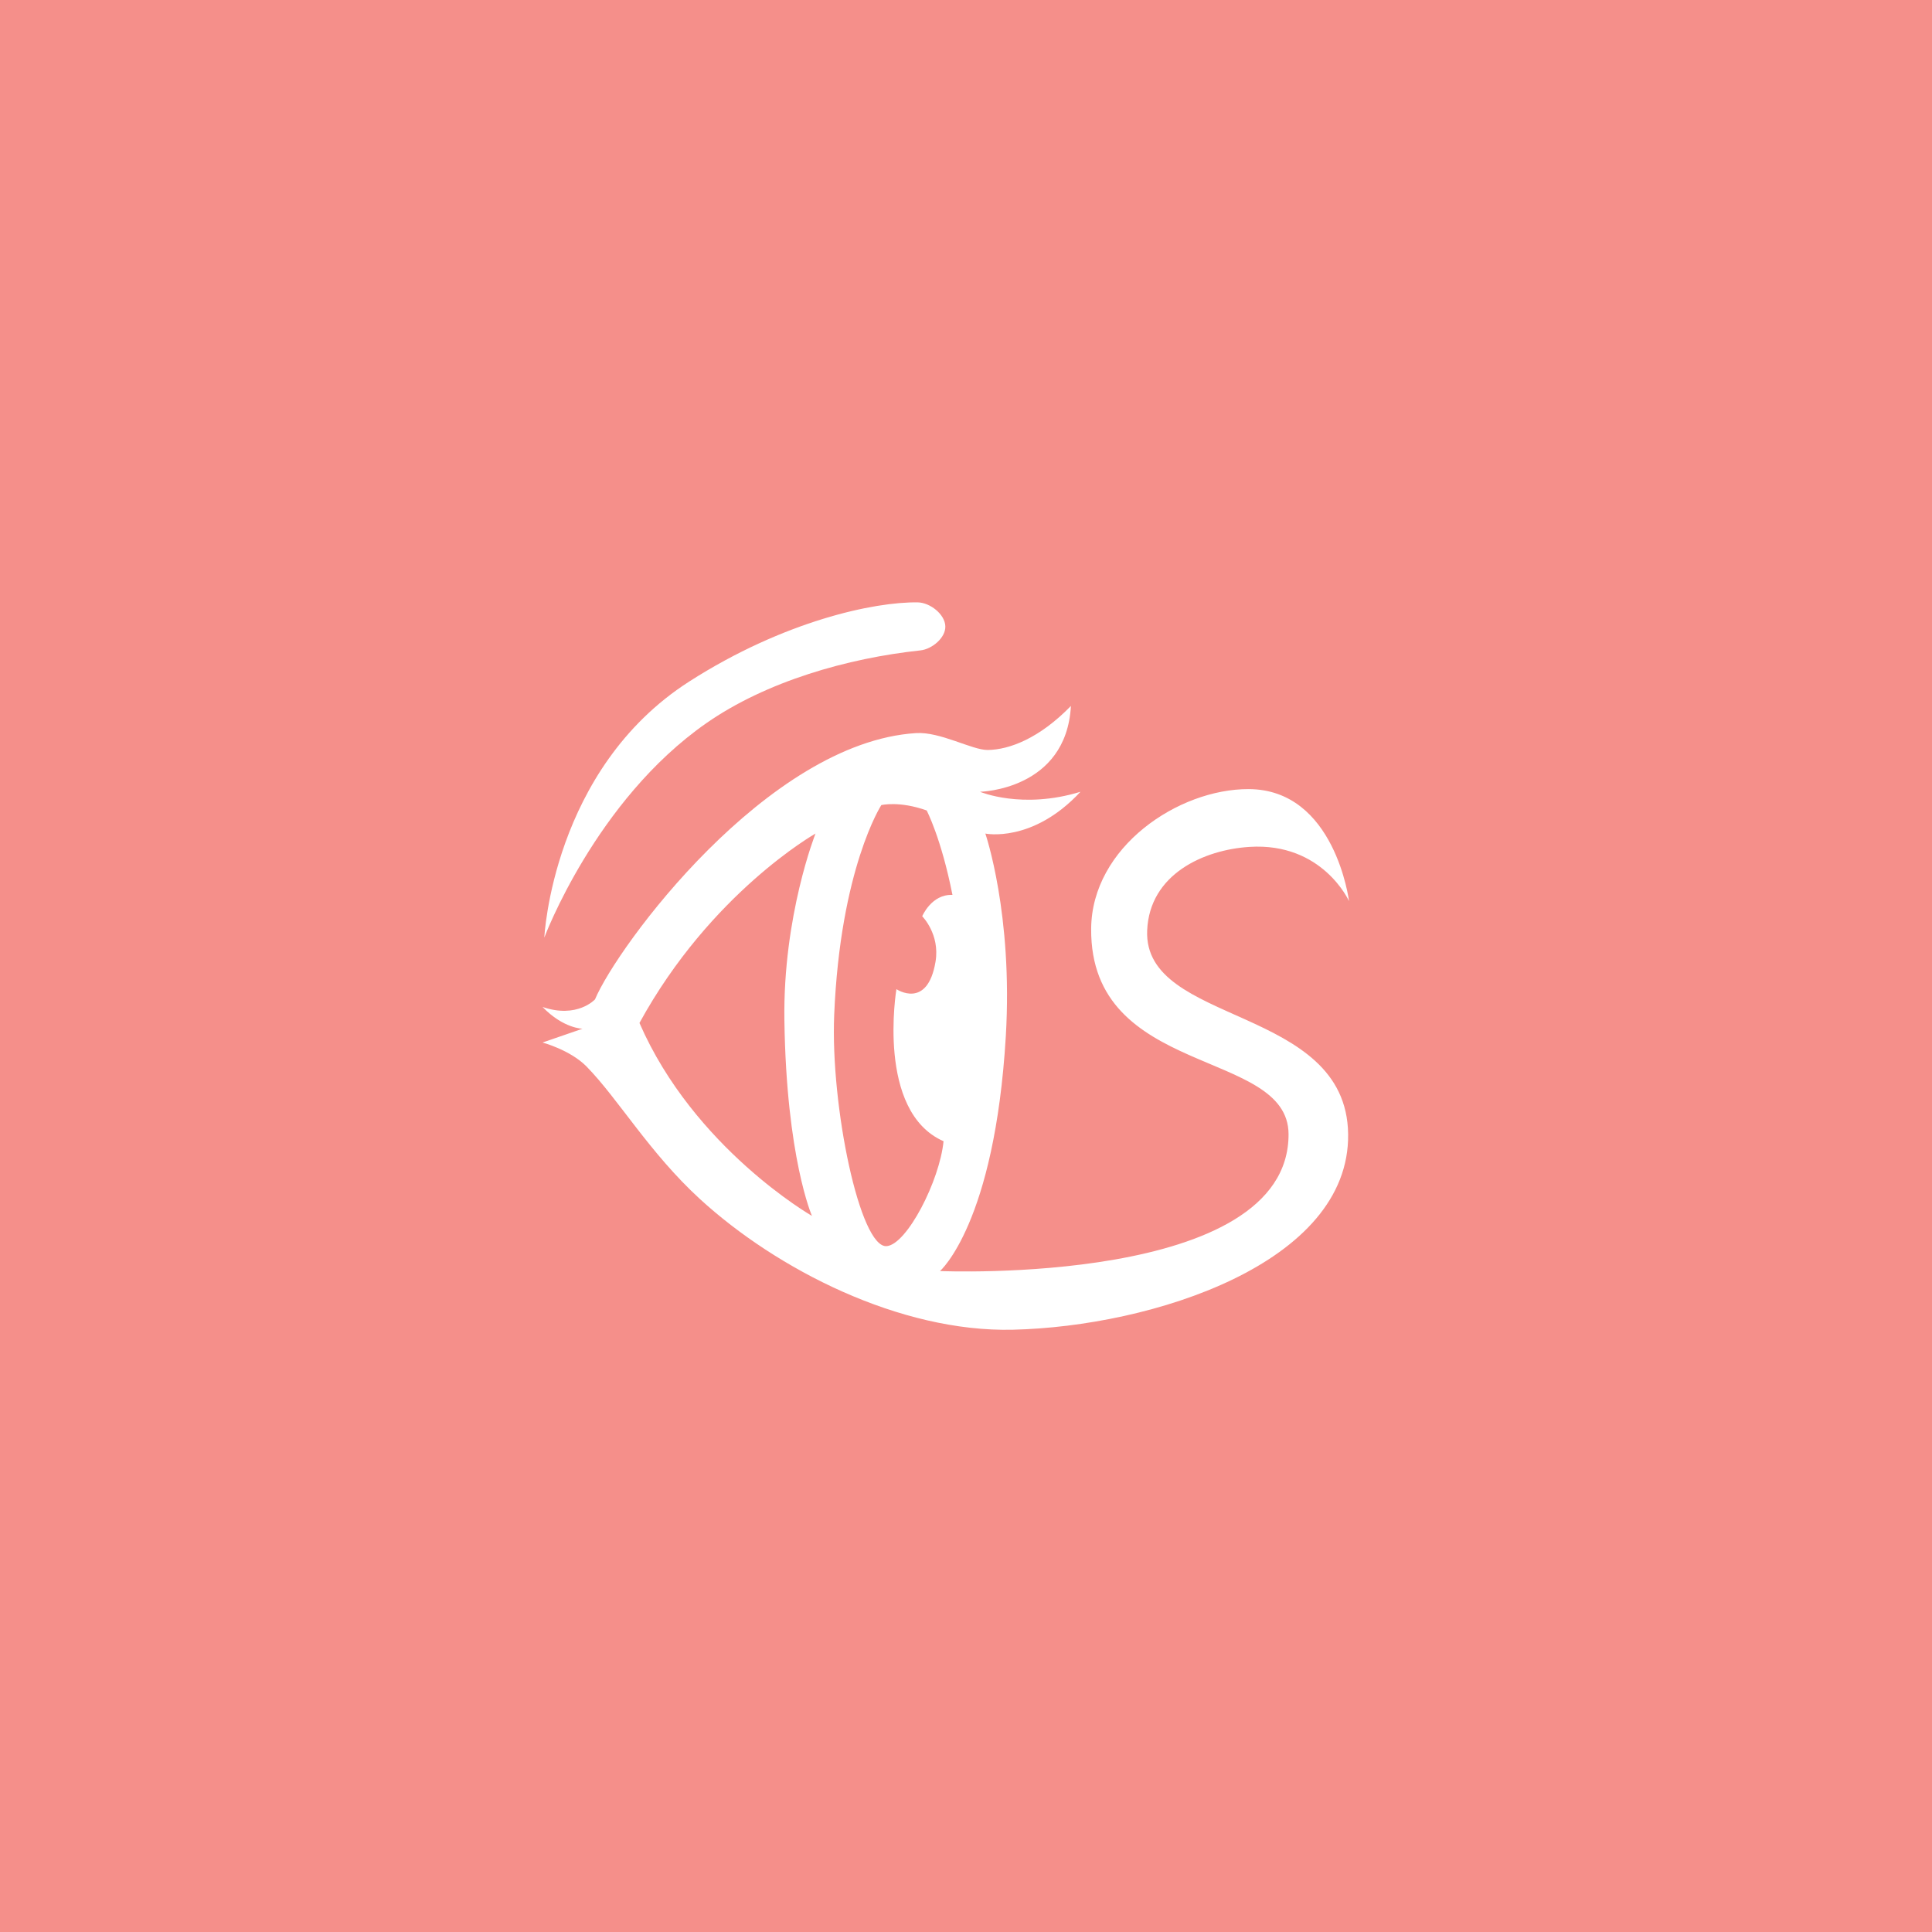 <svg xmlns="http://www.w3.org/2000/svg" xml:space="preserve" id="svg16" version="1.1" viewBox="0 0 192 192">
  <defs id="defs4">
    <style id="style2">
      .a {
        fill: none;
        stroke: #b1b5bd;
        stroke-linecap: round;
        stroke-linejoin: round;
        isolation: isolate;
        opacity: .63
      }
    </style>
  </defs>
  <rect id="rect6" width="100%" height="100%" class=" a" style="fill:#f58f8a;stroke:none;opacity:1;fill-opacity:1" />
  <path id="path829"
    d="M54.093 93.177s5.082-13.623 16.083-21.296c5.982-4.173 14.058-6.472 21.296-7.246 1.139-.122 2.503-1.24 2.474-2.386-.03-1.21-1.529-2.367-2.74-2.386-4.285-.067-13.28 1.825-22.71 7.865-13.61 8.718-14.403 25.45-14.403 25.45Z"
    style="fill:#fff;stroke:none;stroke-width:.869px;stroke-linecap:butt;stroke-linejoin:miter;stroke-opacity:1" />
  <path id="path831"
    d="M106.427 70.155c-3.136 3.229-6.13 4.353-8.265 4.377-1.554.017-4.715-1.831-7.132-1.678-14.779.936-29.7 21.212-31.9 26.465 0 0-1.773 1.936-5.214.751 2.081 2.15 3.976 2.164 3.976 2.164l-3.976 1.37s2.76.739 4.375 2.386c3.138 3.2 6.258 8.577 11.266 13.166 7.644 7.005 19.871 13.252 31.104 12.99 13.801-.322 33.483-6.585 33.315-19.44-.168-12.841-20.366-10.767-19.972-20.235.233-5.606 5.635-8.019 10.162-8.308 7.277-.464 9.898 5.39 9.898 5.39s-1.386-11.113-9.986-11.133c-6.969-.015-15.579 5.75-15.64 13.874-.113 14.835 19.583 11.862 19.617 20.411.059 15.11-34.639 13.61-34.639 13.61s5.433-4.713 6.54-23.329c.722-12.148-2.034-20.148-2.034-20.148s4.684.983 9.455-4.153c-5.81 1.78-9.984 0-9.984 0s8.567-.161 9.034-8.53zm-17.611 9.757c.786.011 1.913.145 3.275.63 0 0 1.449 2.751 2.563 8.394-2.085-.09-3.006 2.121-3.006 2.121s1.781 1.776 1.325 4.506c-.804 4.814-3.888 2.739-3.888 2.739s-2.044 12.16 4.684 15.111c-.387 3.935-3.644 10.268-5.654 10.427-2.646.21-5.59-13.894-5.214-22.975.604-14.552 4.682-20.855 4.682-20.855s.446-.11 1.233-.098zm-7.772 2.926s-3.244 8.164-3.092 18.558c.2 13.667 2.74 19.439 2.74 19.439s-11.728-6.727-17.143-19.174c7.081-12.94 17.495-18.823 17.495-18.823z"
    style="fill:#fff;stroke:none;stroke-width:.869px;stroke-linecap:butt;stroke-linejoin:miter;stroke-opacity:1" />
  <g id="g5017" transform="translate(0 -229.424)">
    <rect id="rect6-6" width="100%" height="100%" class=" a" style="opacity:1;fill:#ba6561;stroke:none" />
    <rect id="rect6-1" width="100%" height="100%" class=" a"
      style="opacity:.25;isolation:isolate;fill:#bd9aff;stroke:none;stroke-linecap:round;stroke-linejoin:round" />
    <path id="path829-2"
      d="M54.093 93.177s5.082-13.623 16.083-21.296c5.982-4.173 14.058-6.472 21.296-7.246 1.139-.122 2.503-1.24 2.474-2.386-.03-1.21-1.529-2.367-2.74-2.386-4.285-.067-13.28 1.825-22.71 7.865-13.61 8.718-14.403 25.45-14.403 25.45Z"
      style="fill:#fff;stroke:none;stroke-width:.869px;stroke-linecap:butt;stroke-linejoin:miter;stroke-opacity:1" />
    <path id="path831-9"
      d="M106.427 70.155c-3.136 3.229-6.13 4.353-8.265 4.377-1.554.017-4.715-1.831-7.132-1.678-14.779.936-29.7 21.212-31.9 26.465 0 0-1.773 1.936-5.214.751 2.081 2.15 3.976 2.164 3.976 2.164l-3.976 1.37s2.76.739 4.375 2.386c3.138 3.2 6.258 8.577 11.266 13.166 7.644 7.005 19.871 13.252 31.104 12.99 13.801-.322 33.483-6.585 33.315-19.44-.168-12.841-20.366-10.767-19.972-20.235.233-5.606 5.635-8.019 10.162-8.308 7.277-.464 9.898 5.39 9.898 5.39s-1.386-11.113-9.986-11.133c-6.969-.015-15.579 5.75-15.64 13.874-.113 14.835 19.583 11.862 19.617 20.411.059 15.11-34.639 13.61-34.639 13.61s5.433-4.713 6.54-23.329c.722-12.148-2.034-20.148-2.034-20.148s4.684.983 9.455-4.153c-5.81 1.78-9.984 0-9.984 0s8.567-.161 9.034-8.53zm-17.611 9.757c.786.011 1.913.145 3.275.63 0 0 1.449 2.751 2.563 8.394-2.085-.09-3.006 2.121-3.006 2.121s1.781 1.776 1.325 4.506c-.804 4.814-3.888 2.739-3.888 2.739s-2.044 12.16 4.684 15.111c-.387 3.935-3.644 10.268-5.654 10.427-2.646.21-5.59-13.894-5.214-22.975.604-14.552 4.682-20.855 4.682-20.855s.446-.11 1.233-.098zm-7.772 2.926s-3.244 8.164-3.092 18.558c.2 13.667 2.74 19.439 2.74 19.439s-11.728-6.727-17.143-19.174c7.081-12.94 17.495-18.823 17.495-18.823z"
      style="fill:#fff;stroke:none;stroke-width:.869px;stroke-linecap:butt;stroke-linejoin:miter;stroke-opacity:1" />
  </g>
</svg>

